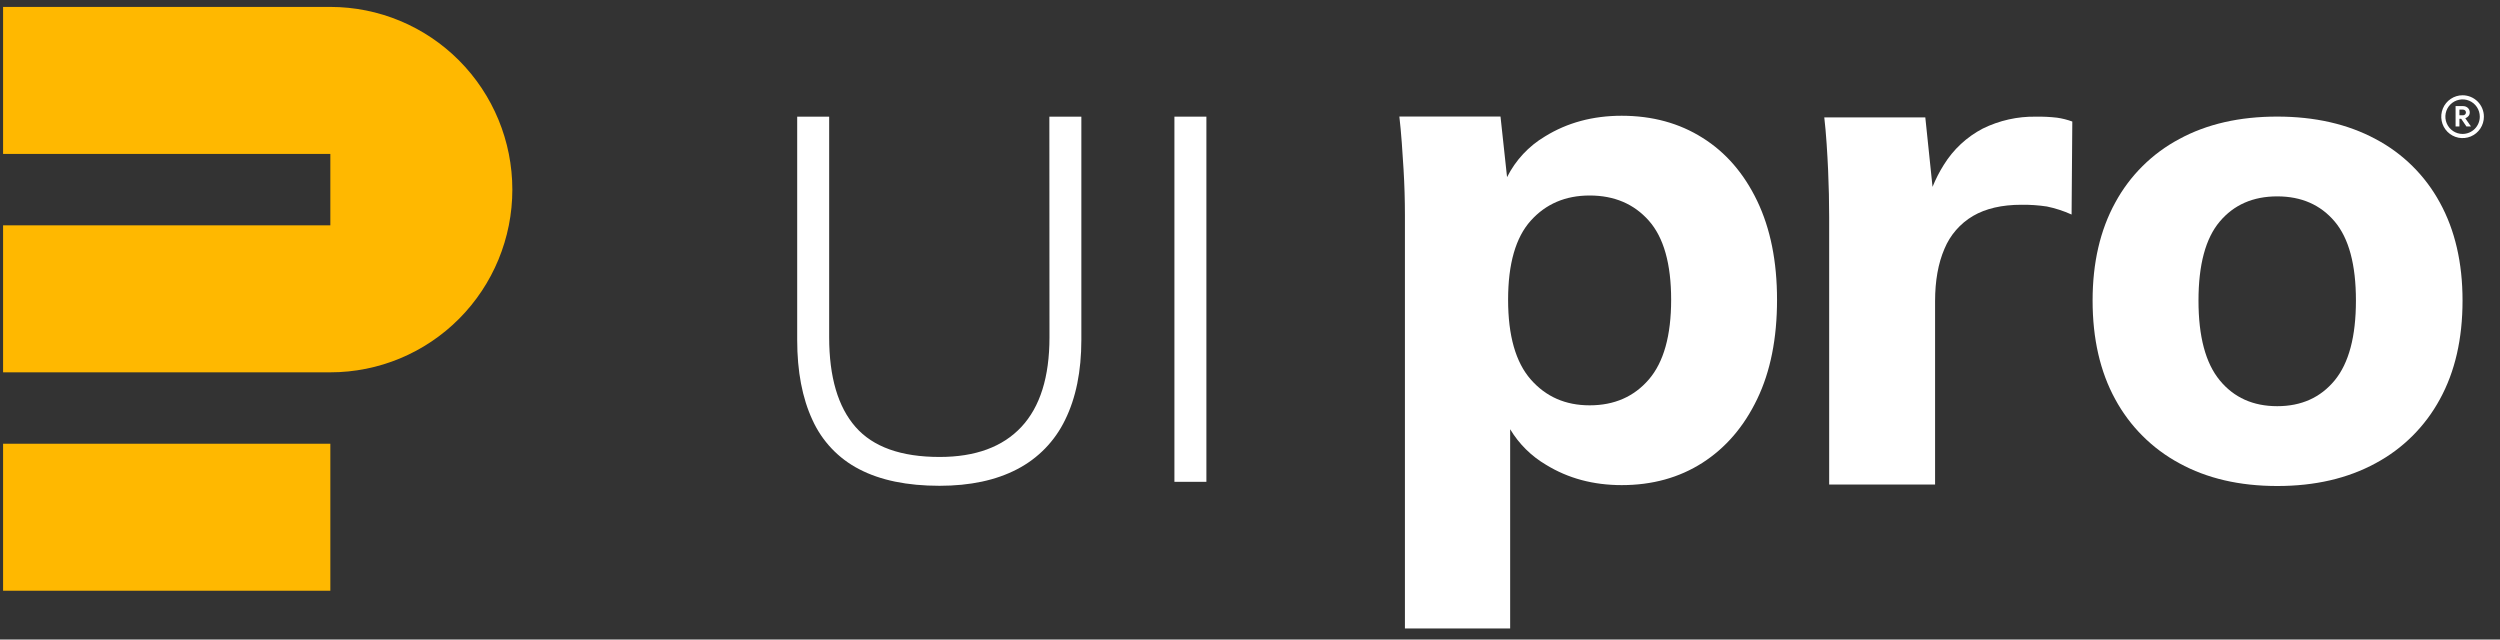 <svg width="129" height="33" viewBox="0 0 129 33" fill="none" xmlns="http://www.w3.org/2000/svg">
<rect x="0" y="0" width="129" height="33" fill="#333333" stroke="none"/>
<g clip-path="url(#clip0_2_1471)">
<path d="M54.153 17.405C54.153 19.453 53.669 20.994 52.703 22.029C51.736 23.063 50.33 23.579 48.483 23.579C46.494 23.579 45.048 23.062 44.144 22.029C43.239 20.995 42.786 19.454 42.785 17.405V6.019H41.135V17.541C41.135 19.163 41.397 20.538 41.92 21.665C42.416 22.764 43.267 23.662 44.337 24.212C45.429 24.782 46.809 25.067 48.477 25.067C50.056 25.067 51.392 24.782 52.483 24.212C53.562 23.655 54.432 22.761 54.96 21.665C55.518 20.533 55.797 19.158 55.798 17.541V6.019H54.147L54.153 17.405Z" fill="white"/>
<path d="M62.25 6.019H60.6V24.862H62.25V6.019Z" fill="white"/>
<path d="M87.85 7.111C86.65 6.353 85.26 5.974 83.679 5.973C82.192 5.973 80.874 6.328 79.724 7.038C78.883 7.536 78.203 8.266 77.764 9.141L77.426 6.013H72.207C72.302 6.808 72.375 7.928 72.423 8.735C72.471 9.541 72.494 10.329 72.494 11.099V32.428H77.924V22.148C78.379 22.906 79.017 23.538 79.778 23.985C80.916 24.683 82.216 25.032 83.679 25.032C85.26 25.032 86.65 24.647 87.85 23.878C89.049 23.108 89.99 22.012 90.672 20.589C91.355 19.17 91.696 17.462 91.695 15.465C91.695 13.492 91.354 11.794 90.672 10.371C89.99 8.948 89.049 7.861 87.85 7.111ZM85.08 19.58C84.314 20.47 83.295 20.915 82.025 20.915C80.778 20.915 79.766 20.47 78.987 19.58C78.208 18.691 77.818 17.32 77.818 15.466C77.818 13.613 78.208 12.254 78.987 11.387C79.766 10.521 80.778 10.088 82.025 10.088C83.294 10.088 84.313 10.521 85.08 11.387C85.848 12.254 86.231 13.613 86.231 15.466C86.231 17.319 85.847 18.69 85.08 19.58Z" fill="white"/>
<path d="M105.063 6.02C104.11 6.002 103.167 6.213 102.312 6.634C101.485 7.065 100.79 7.712 100.299 8.508C100.072 8.867 99.878 9.247 99.719 9.643L99.346 6.058H94.133C94.228 6.852 94.295 7.979 94.331 8.797C94.367 9.616 94.385 10.421 94.385 11.215V25.002H99.85V15.548C99.85 14.49 100.011 13.587 100.333 12.841C100.627 12.129 101.145 11.532 101.808 11.143C102.466 10.759 103.299 10.566 104.307 10.566C104.746 10.56 105.185 10.59 105.619 10.655C106.058 10.746 106.486 10.885 106.894 11.07L106.931 6.271C106.674 6.177 106.409 6.11 106.139 6.072C105.782 6.031 105.422 6.014 105.063 6.02Z" fill="white"/>
<path d="M125.899 10.457C125.139 9.056 123.982 7.913 122.574 7.172C121.135 6.401 119.443 6.016 117.5 6.016C115.556 6.016 113.874 6.401 112.454 7.172C111.053 7.916 109.903 9.058 109.146 10.455C108.367 11.875 107.978 13.559 107.978 15.509C107.978 17.481 108.367 19.179 109.146 20.603C109.905 22.003 111.054 23.151 112.454 23.905C113.879 24.687 115.563 25.078 117.505 25.078C119.447 25.079 121.138 24.688 122.579 23.905C123.984 23.153 125.138 22.004 125.899 20.599C126.678 19.18 127.068 17.482 127.067 15.505C127.067 13.559 126.678 11.876 125.899 10.457ZM120.471 19.625C119.738 20.515 118.75 20.959 117.505 20.959C116.26 20.959 115.271 20.515 114.539 19.625C113.807 18.736 113.442 17.365 113.442 15.511C113.442 13.658 113.807 12.299 114.539 11.432C115.27 10.566 116.259 10.133 117.505 10.133C118.751 10.133 119.739 10.566 120.471 11.432C121.202 12.299 121.567 13.658 121.566 15.511C121.566 17.365 121.2 18.736 120.471 19.625Z" fill="white"/>
<path d="M127.215 6.1C127.246 6.089 127.275 6.074 127.301 6.055C127.328 6.037 127.353 6.014 127.374 5.989C127.416 5.938 127.439 5.873 127.439 5.807C127.439 5.761 127.431 5.716 127.415 5.673C127.398 5.634 127.374 5.599 127.343 5.569C127.311 5.539 127.274 5.516 127.233 5.5C127.187 5.482 127.139 5.474 127.09 5.474H126.708V6.526H126.906V6.131H126.998L127.268 6.526H127.494V6.514L127.214 6.11L127.215 6.1ZM127.088 5.949H126.906V5.656H127.091C127.113 5.656 127.135 5.661 127.156 5.67C127.174 5.677 127.19 5.688 127.203 5.702C127.216 5.716 127.226 5.732 127.232 5.75C127.238 5.767 127.242 5.785 127.242 5.803C127.243 5.823 127.239 5.842 127.231 5.86C127.224 5.878 127.213 5.894 127.198 5.907C127.184 5.921 127.166 5.932 127.148 5.939C127.129 5.946 127.109 5.949 127.088 5.949Z" fill="white"/>
<path d="M127.069 4.916C126.851 4.916 126.638 4.981 126.457 5.103C126.276 5.224 126.135 5.397 126.052 5.599C125.969 5.801 125.947 6.023 125.99 6.237C126.032 6.452 126.137 6.648 126.291 6.803C126.445 6.957 126.641 7.062 126.855 7.105C127.069 7.147 127.29 7.125 127.491 7.042C127.692 6.958 127.864 6.816 127.985 6.634C128.105 6.452 128.17 6.239 128.169 6.02C128.169 5.727 128.053 5.446 127.847 5.239C127.64 5.032 127.361 4.916 127.069 4.916ZM127.069 6.911C126.893 6.911 126.722 6.859 126.576 6.761C126.43 6.663 126.316 6.524 126.249 6.361C126.181 6.198 126.164 6.019 126.198 5.846C126.232 5.673 126.317 5.514 126.441 5.39C126.565 5.265 126.724 5.18 126.896 5.146C127.068 5.111 127.246 5.129 127.409 5.196C127.571 5.264 127.71 5.378 127.807 5.525C127.905 5.671 127.957 5.844 127.957 6.02C127.957 6.256 127.863 6.483 127.697 6.65C127.53 6.817 127.304 6.911 127.069 6.911Z" fill="white"/>
<path d="M0.159 22.897H17.046V30.482H0.159V22.897ZM17.046 0.357H0.159V7.943H17.046V11.627H0.159V19.212H17.046C19.537 19.212 21.925 18.219 23.686 16.451C25.447 14.683 26.437 12.285 26.437 9.785C26.437 7.285 25.447 4.887 23.686 3.119C21.925 1.351 19.537 0.357 17.046 0.357Z" fill="#FFB800"/>
</g>
<defs>
<clipPath id="clip0_2_1471">
<rect width="128.007" height="32.117" fill="white" transform="translate(0.159 0.357)"/>
</clipPath>
</defs>
</svg>

